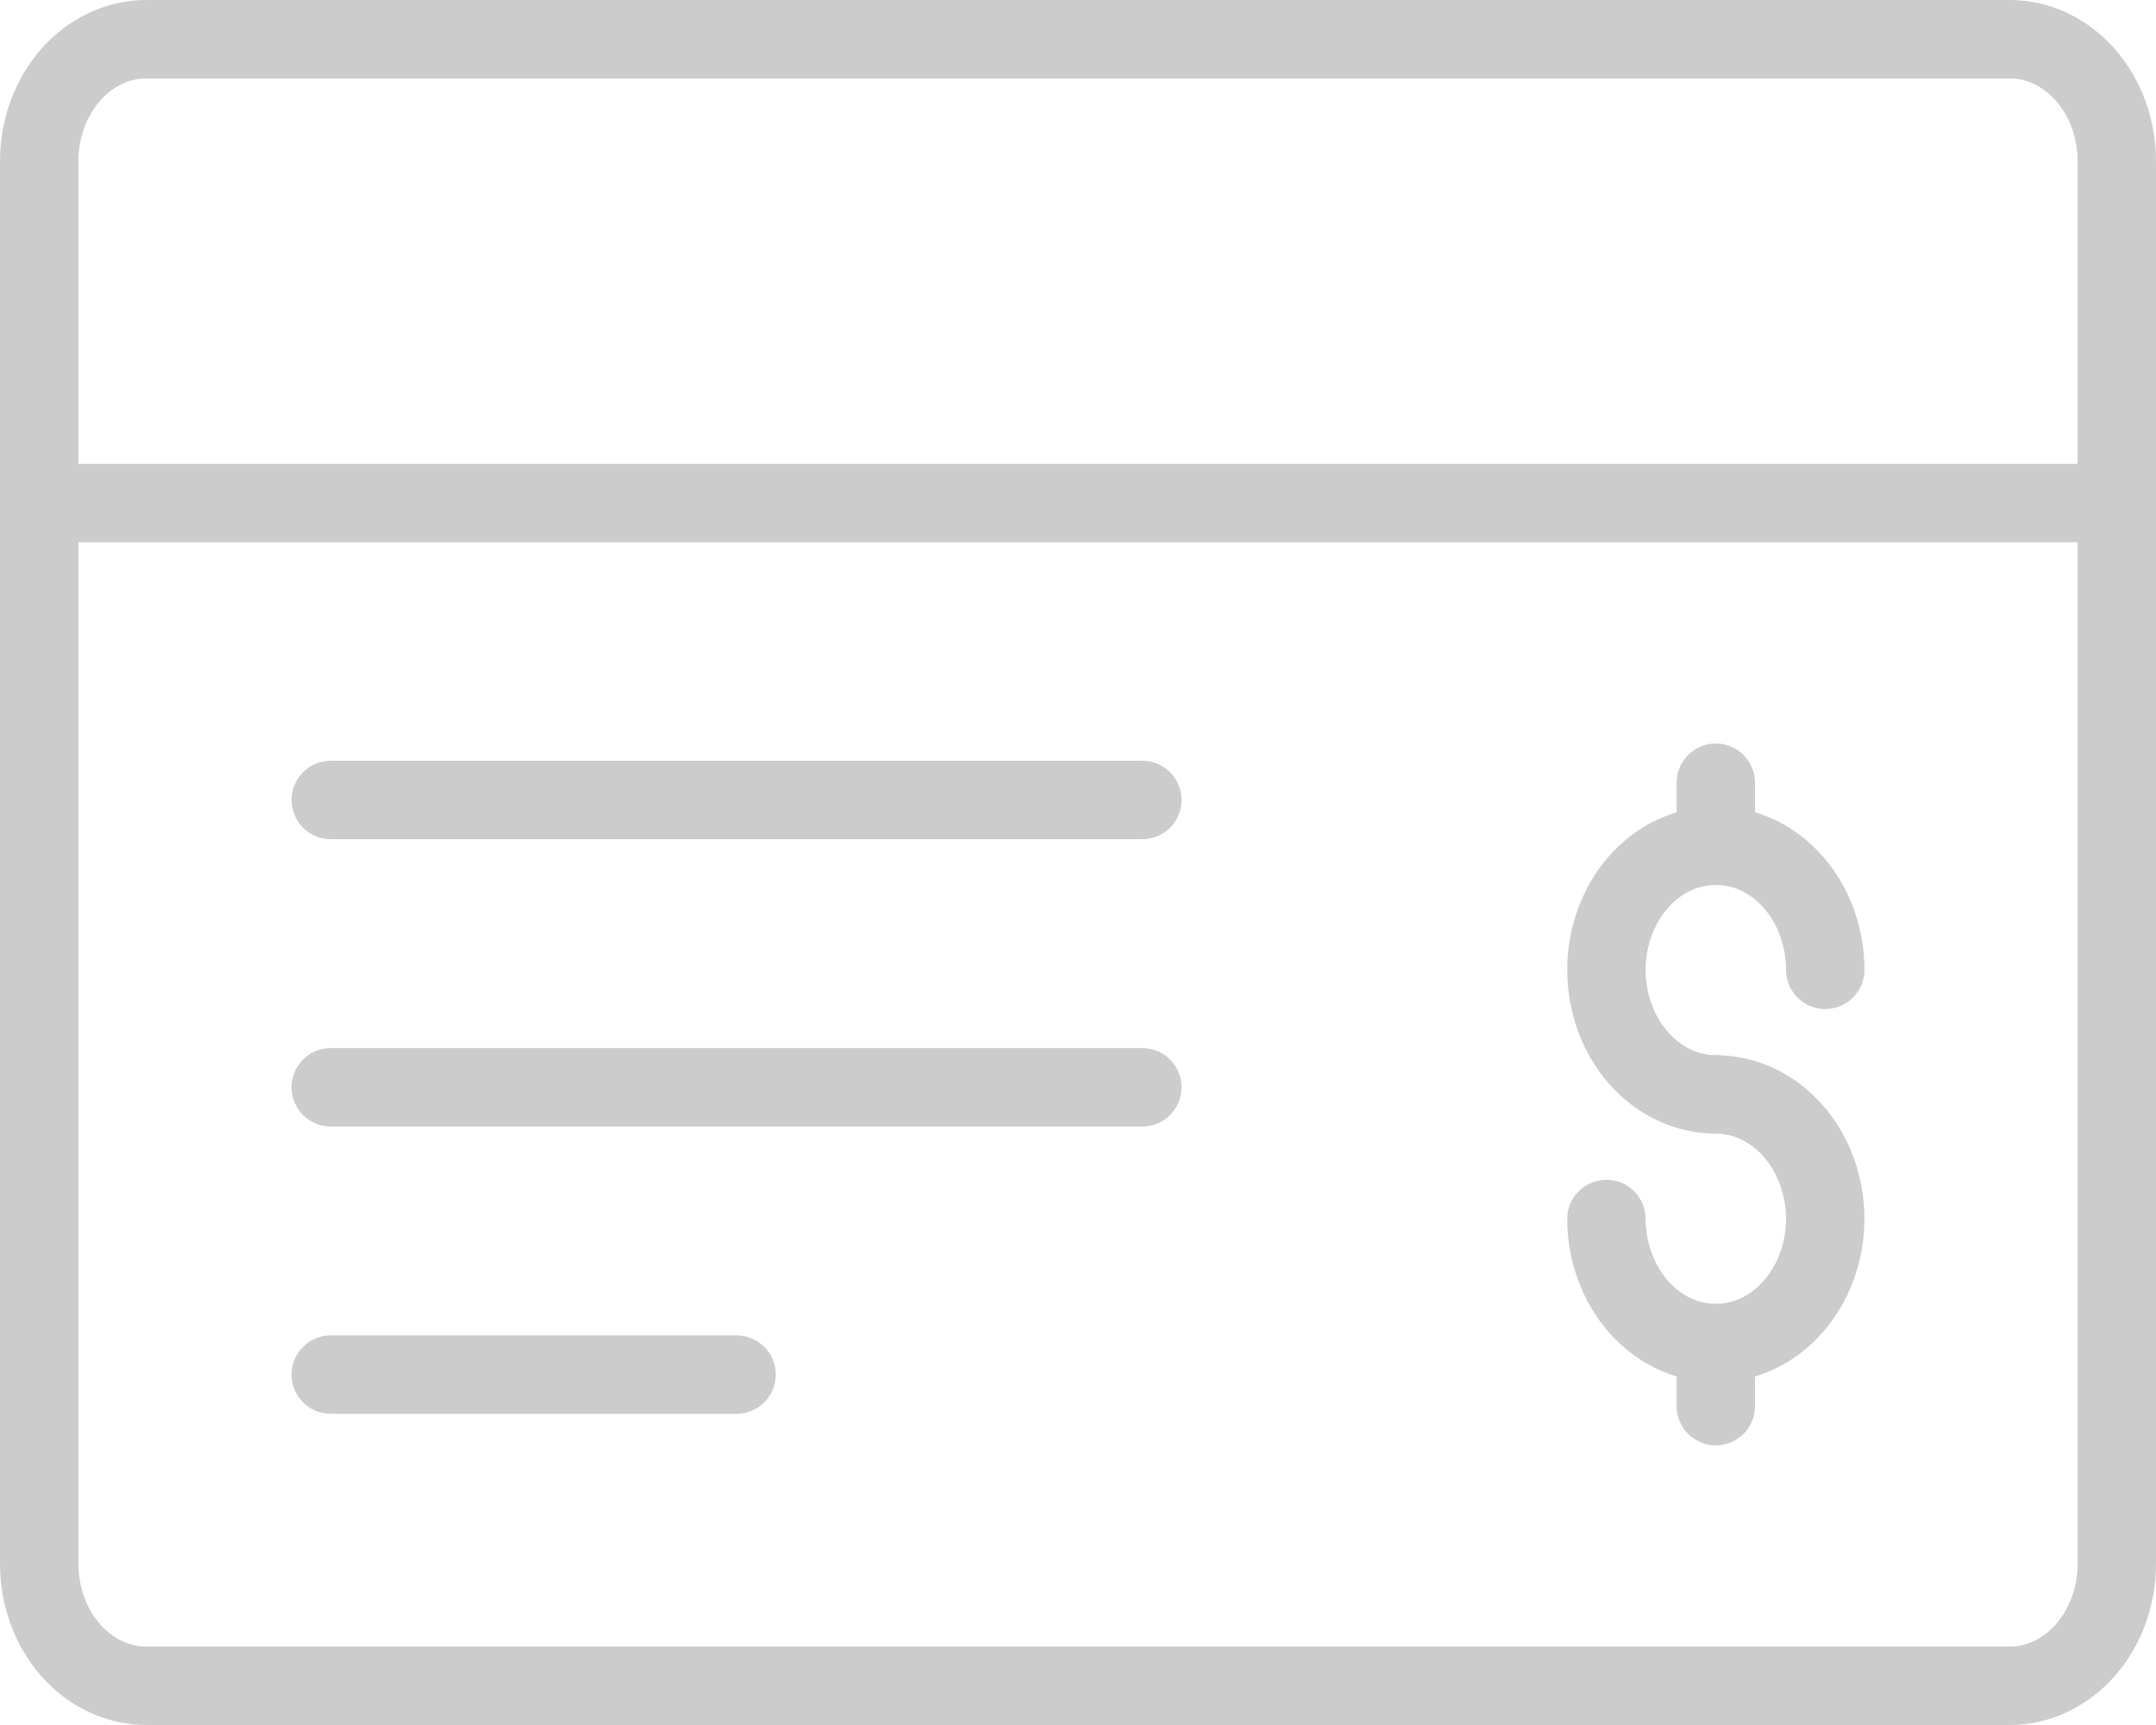 <svg width="110" height="88" viewBox="0 0 110 88" fill="none" xmlns="http://www.w3.org/2000/svg">
<path d="M102.532 2H7.468C6.018 2 4.627 2.656 3.601 3.823C2.576 4.991 2 6.574 2 8.225V79.775C2 81.426 2.576 83.009 3.601 84.177C4.627 85.344 6.018 86 7.468 86H102.532C103.982 86 105.373 85.344 106.399 84.177C107.424 83.009 108 81.426 108 79.775V8.225C108 6.574 107.424 4.991 106.399 3.823C105.373 2.656 103.982 2 102.532 2Z" stroke="#CCCCCC" stroke-width="4" stroke-miterlimit="10" stroke-linecap="round" stroke-linejoin="round"/>
<path d="M2 25.662H108" stroke="#CCCCCC" stroke-width="4" stroke-miterlimit="10" stroke-linecap="round" stroke-linejoin="round"/>
<path d="M93.125 49.476C93.124 48.643 92.979 47.818 92.698 47.049C92.416 46.28 92.005 45.581 91.486 44.994C90.968 44.406 90.353 43.94 89.676 43.623C88.999 43.307 88.274 43.145 87.542 43.148C86.81 43.145 86.085 43.307 85.409 43.623C84.732 43.94 84.117 44.406 83.598 44.994C83.079 45.581 82.668 46.28 82.387 47.049C82.106 47.818 81.96 48.643 81.96 49.476C81.961 51.161 82.549 52.777 83.596 53.968C84.643 55.16 86.062 55.83 87.542 55.831" stroke="#CCCCCC" stroke-width="4" stroke-miterlimit="10" stroke-linecap="round" stroke-linejoin="round"/>
<path d="M81.96 62.187C81.965 63.868 82.556 65.478 83.603 66.663C84.649 67.85 86.066 68.515 87.542 68.514C89.019 68.515 90.435 67.85 91.482 66.663C92.528 65.478 93.119 63.868 93.125 62.187C93.124 60.501 92.535 58.886 91.488 57.694C90.442 56.502 89.022 55.832 87.542 55.831" stroke="#CCCCCC" stroke-width="4" stroke-miterlimit="10" stroke-linecap="round" stroke-linejoin="round"/>
<path d="M87.542 68.515V71.733" stroke="#CCCCCC" stroke-width="4" stroke-miterlimit="10" stroke-linecap="round" stroke-linejoin="round"/>
<path d="M87.542 39.93V43.148" stroke="#CCCCCC" stroke-width="4" stroke-miterlimit="10" stroke-linecap="round" stroke-linejoin="round"/>
<path d="M16.875 40.81H58.282" stroke="#CCCCCC" stroke-width="4" stroke-miterlimit="10" stroke-linecap="round" stroke-linejoin="round"/>
<path d="M16.875 55.467H58.282" stroke="#CCCCCC" stroke-width="4" stroke-miterlimit="10" stroke-linecap="round" stroke-linejoin="round"/>
<path d="M16.875 70.124H37.579" stroke="#CCCCCC" stroke-width="4" stroke-miterlimit="10" stroke-linecap="round" stroke-linejoin="round"/>
</svg>
